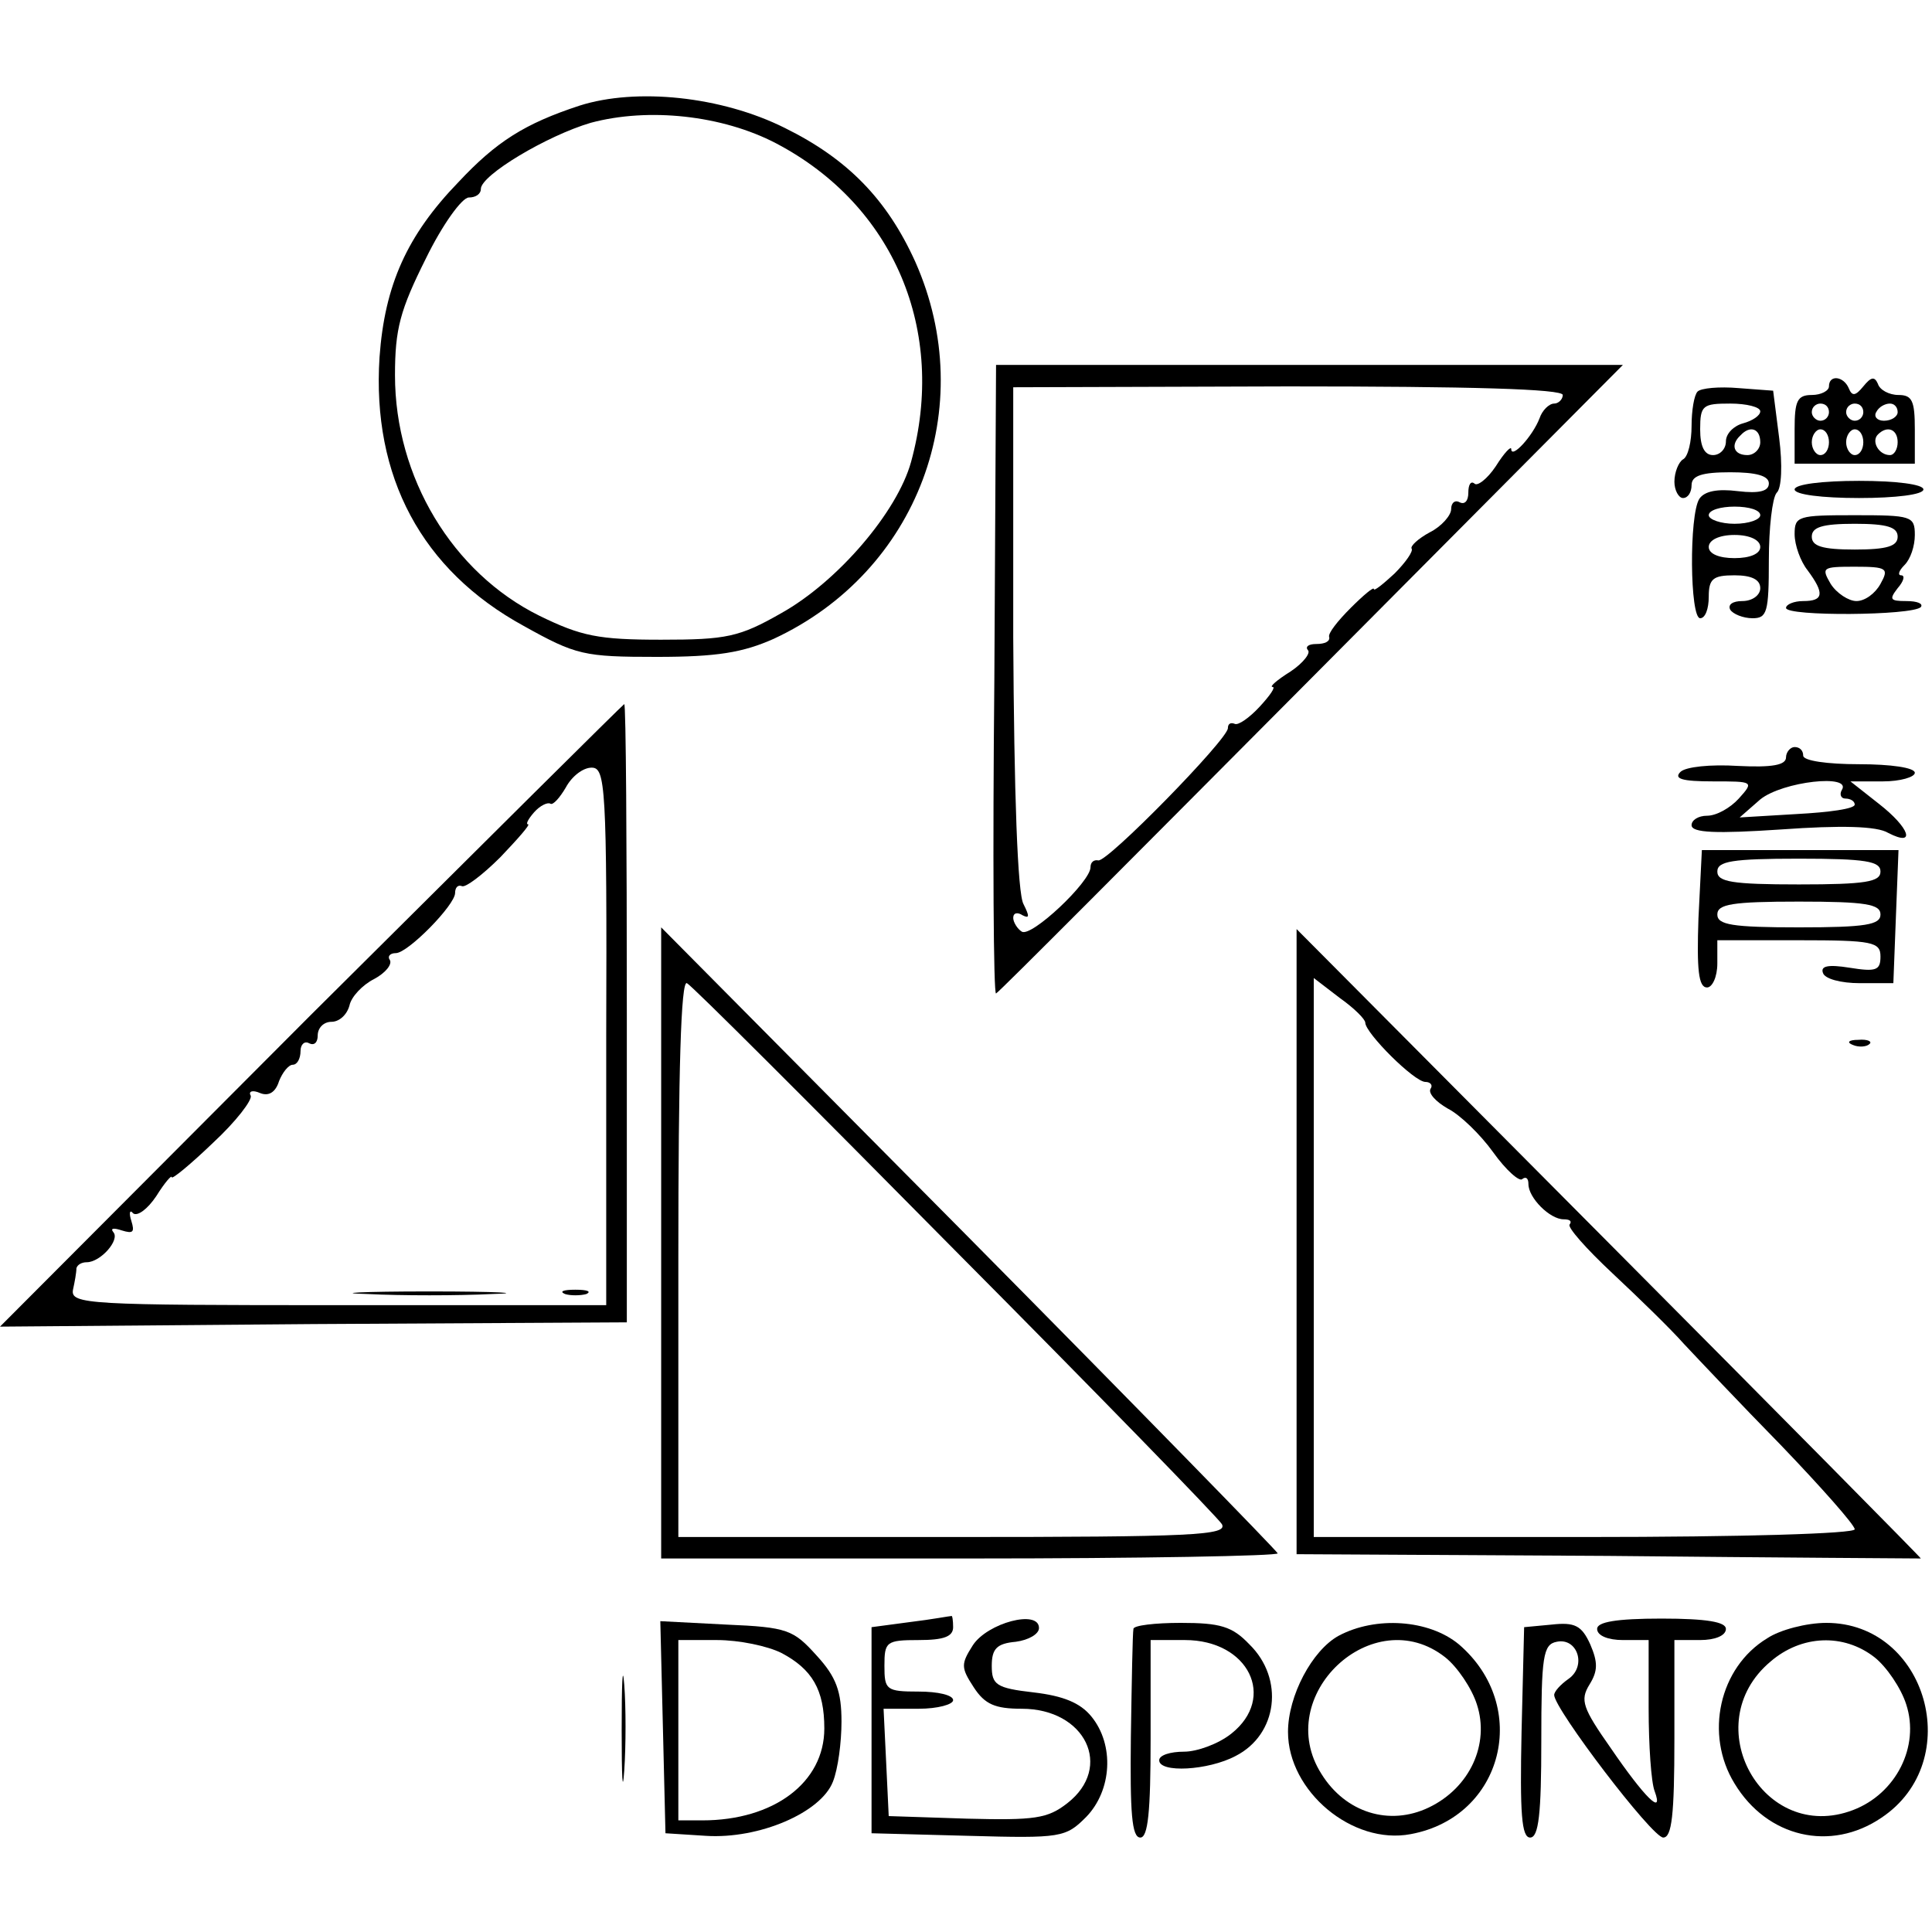 <?xml version="1.0" standalone="no"?>
<!DOCTYPE svg PUBLIC "-//W3C//DTD SVG 20010904//EN"
 "http://www.w3.org/TR/2001/REC-SVG-20010904/DTD/svg10.dtd">
<svg version="1.0" xmlns="http://www.w3.org/2000/svg"
 width="225pt" height="225pt" viewBox="0 0 225 225"
 preserveAspectRatio="xMidYMid meet">
<g transform="translate(0,225) scale(0.1,-0.1)"
fill="#000000" stroke="none">
<path d="M675 2127 c-64 -21 -97 -42 -141 -89 -60 -62 -86 -120 -92 -204 -9
-139 49 -248 168 -313 61 -34 70 -36 155 -36 70 0 100 5 136 21 168 78 240
270 165 439 -33 73 -79 120 -152 156 -74 37 -173 47 -239 26z m229 -44 c137
-72 199 -218 157 -371 -16 -58 -85 -139 -151 -176 -49 -28 -64 -31 -140 -31
-73 0 -93 4 -142 28 -101 50 -168 161 -168 280 0 54 6 76 36 136 19 39 42 71
50 71 8 0 14 4 14 10 0 16 77 62 128 77 67 18 153 9 216 -24z"/>
<path d="M1158 1457 c-2 -202 -1 -366 2 -364 3 1 168 167 367 367 l363 365
-365 0 -365 0 -2 -368z m662 333 c0 -5 -5 -10 -10 -10 -6 0 -14 -8 -17 -17 -8
-21 -33 -48 -33 -36 0 4 -8 -4 -18 -20 -10 -15 -22 -24 -25 -20 -4 3 -7 -1 -7
-11 0 -9 -4 -14 -10 -11 -5 3 -10 0 -10 -8 0 -7 -11 -20 -25 -27 -13 -7 -23
-16 -21 -19 2 -3 -7 -16 -20 -29 -13 -12 -24 -21 -24 -18 0 3 -12 -7 -27 -22
-15 -15 -27 -30 -25 -34 1 -5 -5 -8 -15 -8 -9 0 -13 -3 -10 -7 4 -3 -5 -15
-20 -25 -16 -10 -25 -18 -21 -18 4 0 -3 -10 -15 -23 -12 -13 -25 -22 -29 -20
-5 2 -8 0 -8 -5 0 -13 -141 -157 -151 -154 -5 1 -9 -2 -9 -8 0 -17 -69 -82
-80 -75 -5 3 -10 11 -10 16 0 6 5 7 11 3 8 -4 8 -1 1 13 -7 12 -11 129 -12
311 l0 291 320 1 c212 0 320 -3 320 -10z"/>
<path d="M2130 1800 c0 -5 -9 -10 -20 -10 -17 0 -20 -7 -20 -40 l0 -40 70 0
70 0 0 40 c0 33 -3 40 -19 40 -11 0 -22 6 -24 13 -4 9 -8 8 -17 -3 -9 -11 -13
-12 -17 -2 -6 14 -23 16 -23 2z m0 -30 c0 -5 -4 -10 -10 -10 -5 0 -10 5 -10
10 0 6 5 10 10 10 6 0 10 -4 10 -10z m40 0 c0 -5 -4 -10 -10 -10 -5 0 -10 5
-10 10 0 6 5 10 10 10 6 0 10 -4 10 -10z m40 0 c0 -5 -7 -10 -16 -10 -8 0 -12
5 -9 10 3 6 10 10 16 10 5 0 9 -4 9 -10z m-80 -35 c0 -8 -4 -15 -10 -15 -5 0
-10 7 -10 15 0 8 5 15 10 15 6 0 10 -7 10 -15z m40 0 c0 -8 -4 -15 -10 -15 -5
0 -10 7 -10 15 0 8 5 15 10 15 6 0 10 -7 10 -15z m40 0 c0 -8 -4 -15 -9 -15
-13 0 -22 16 -14 24 11 11 23 6 23 -9z"/>
<path d="M1977 1794 c-4 -4 -7 -22 -7 -40 0 -18 -4 -36 -10 -39 -5 -3 -10 -15
-10 -26 0 -10 5 -19 10 -19 6 0 10 7 10 15 0 11 12 15 45 15 30 0 45 -4 45
-13 0 -9 -11 -12 -36 -9 -24 3 -39 0 -45 -9 -12 -19 -11 -139 1 -139 6 0 10
11 10 25 0 21 5 25 30 25 20 0 30 -5 30 -15 0 -8 -9 -15 -21 -15 -11 0 -17 -4
-14 -10 3 -5 15 -10 26 -10 17 0 19 7 19 68 0 37 4 72 9 78 6 5 7 33 3 64 l-7
55 -40 3 c-23 2 -44 0 -48 -4z m73 -23 c0 -5 -9 -11 -20 -14 -11 -3 -20 -12
-20 -21 0 -9 -7 -16 -15 -16 -10 0 -15 10 -15 30 0 28 3 30 35 30 19 0 35 -4
35 -9z m0 -36 c0 -8 -7 -15 -15 -15 -16 0 -20 12 -8 23 11 12 23 8 23 -8z m0
-85 c0 -5 -13 -10 -30 -10 -16 0 -30 5 -30 10 0 6 14 10 30 10 17 0 30 -4 30
-10z m0 -37 c0 -8 -12 -13 -30 -13 -18 0 -30 5 -30 13 0 8 12 14 30 14 18 0
30 -6 30 -14z"/>
<path d="M2090 1680 c0 -6 32 -10 75 -10 43 0 75 4 75 10 0 6 -32 10 -75 10
-43 0 -75 -4 -75 -10z"/>
<path d="M2090 1628 c0 -13 7 -32 15 -42 20 -27 19 -36 -5 -36 -11 0 -20 -4
-20 -8 0 -10 147 -9 157 1 3 4 -4 7 -17 7 -19 0 -20 2 -10 15 7 8 9 15 4 15
-4 0 -3 5 4 12 7 7 12 22 12 35 0 22 -4 23 -70 23 -66 0 -70 -1 -70 -22z m120
-3 c0 -11 -12 -15 -50 -15 -38 0 -50 4 -50 15 0 11 12 15 50 15 38 0 50 -4 50
-15z m-20 -55 c-6 -11 -18 -20 -28 -20 -9 0 -23 9 -30 20 -11 19 -10 20 28 20
38 0 40 -2 30 -20z"/>
<path d="M362 1068 l-362 -363 365 3 365 2 0 360 c0 198 -1 360 -3 360 -1 0
-165 -163 -365 -362z m344 -25 l0 -313 -312 0 c-292 0 -312 1 -309 18 2 9 4
20 4 25 1 4 6 7 12 7 16 0 39 26 31 35 -4 5 1 5 10 2 13 -4 15 -2 11 11 -3 9
-2 14 2 9 5 -4 17 5 27 20 10 16 18 25 18 22 0 -3 22 15 48 40 27 25 46 50 44
55 -3 5 2 7 11 3 10 -4 18 1 22 14 4 10 11 19 16 19 5 0 9 7 9 16 0 8 5 12 10
9 6 -3 10 1 10 9 0 9 7 16 16 16 9 0 18 8 21 19 2 10 15 24 29 31 13 7 21 17
18 22 -3 4 0 8 7 8 14 0 69 56 69 70 0 6 3 10 8 8 4 -2 24 13 45 34 20 21 35
38 32 38 -3 0 0 6 7 14 7 8 16 12 19 10 3 -2 11 7 18 19 7 13 20 23 30 23 16
0 18 -20 17 -313z"/>
<path d="M428 743 c39 -2 105 -2 145 0 39 1 7 3 -73 3 -80 0 -112 -2 -72 -3z"/>
<path d="M658 743 c6 -2 18 -2 25 0 6 3 1 5 -13 5 -14 0 -19 -2 -12 -5z"/>
<path d="M2080 1368 c0 -9 -16 -12 -56 -10 -32 2 -61 -1 -67 -7 -8 -8 2 -11
38 -11 47 0 48 0 30 -20 -10 -11 -26 -20 -37 -20 -10 0 -18 -5 -18 -11 0 -9
29 -10 104 -5 70 5 112 4 125 -4 33 -17 25 6 -11 34 l-33 26 38 0 c20 0 37 5
37 10 0 6 -28 10 -65 10 -37 0 -65 4 -65 10 0 6 -4 10 -10 10 -5 0 -10 -6 -10
-12z m65 -38 c-3 -5 -1 -10 4 -10 6 0 11 -3 11 -7 0 -5 -30 -9 -67 -11 l-67
-4 24 21 c26 21 107 30 95 11z"/>
<path d="M1978 1180 c-2 -59 0 -80 10 -80 6 0 12 12 12 28 l0 27 95 0 c86 0
95 -2 95 -19 0 -16 -5 -18 -36 -13 -25 4 -34 2 -31 -6 2 -7 21 -12 43 -12 l39
0 3 78 3 77 -115 0 -114 0 -4 -80z m212 55 c0 -12 -17 -15 -95 -15 -78 0 -95
3 -95 15 0 12 17 15 95 15 78 0 95 -3 95 -15z m0 -50 c0 -12 -17 -15 -95 -15
-78 0 -95 3 -95 15 0 12 17 15 95 15 78 0 95 -3 95 -15z"/>
<path d="M770 803 l0 -368 360 0 c198 0 359 3 358 6 -2 4 -164 170 -360 368
l-358 361 0 -367z m342 -9 c166 -167 306 -311 311 -319 7 -13 -32 -15 -313
-15 l-320 0 0 326 c0 216 3 323 10 319 6 -3 146 -143 312 -311z"/>
<path d="M1510 804 l0 -364 363 -2 c199 -2 363 -3 364 -3 1 0 -162 165 -363
367 l-364 366 0 -364z m80 255 c0 -12 57 -69 70 -69 6 0 9 -4 6 -8 -3 -5 6
-15 20 -23 14 -7 38 -30 53 -51 15 -21 31 -35 34 -31 4 3 7 1 7 -6 0 -16 25
-41 41 -41 7 0 10 -2 7 -6 -3 -3 19 -28 50 -57 31 -29 68 -65 83 -82 15 -16
66 -70 113 -118 47 -49 86 -93 86 -98 0 -5 -128 -9 -315 -9 l-315 0 0 325 0
326 30 -23 c17 -12 30 -25 30 -29z"/>
<path d="M2158 1033 c7 -3 16 -2 19 1 4 3 -2 6 -13 5 -11 0 -14 -3 -6 -6z"/>
<path d="M1060 361 l-45 -6 0 -120 0 -120 113 -3 c108 -3 113 -2 137 22 30 31
33 84 6 117 -13 16 -33 24 -67 28 -44 5 -49 9 -49 31 0 20 6 26 28 28 15 2 27
9 27 16 0 22 -60 6 -77 -20 -14 -22 -14 -26 1 -49 13 -20 25 -25 56 -25 74 0
107 -68 53 -110 -23 -18 -38 -20 -117 -18 l-91 3 -3 63 -3 62 41 0 c22 0 40 5
40 10 0 6 -18 10 -40 10 -38 0 -40 2 -40 30 0 28 2 30 40 30 29 0 40 4 40 15
0 8 -1 14 -2 13 -2 0 -23 -4 -48 -7z"/>
<path d="M1860 353 c0 -8 13 -13 30 -13 l30 0 0 -79 c0 -44 3 -87 7 -97 11
-30 -12 -7 -51 50 -33 47 -36 56 -25 74 10 16 10 26 1 47 -10 22 -18 26 -45
23 l-32 -3 -3 -122 c-2 -95 0 -123 10 -123 10 0 13 28 13 112 0 99 2 113 18
116 24 5 35 -28 14 -43 -10 -7 -17 -15 -17 -19 0 -16 114 -166 127 -166 10 0
13 26 13 115 l0 115 30 0 c17 0 30 5 30 13 0 8 -22 12 -75 12 -53 0 -75 -4
-75 -12z"/>
<path d="M772 239 l3 -124 47 -3 c62 -4 134 27 148 63 6 15 10 46 10 70 0 35
-6 52 -29 77 -27 30 -34 33 -105 36 l-77 4 3 -123z m138 86 c36 -19 50 -43 50
-88 0 -63 -59 -107 -142 -107 l-28 0 0 105 0 105 45 0 c26 0 59 -7 75 -15z"/>
<path d="M1320 353 c-1 -5 -2 -61 -3 -126 -1 -88 1 -117 11 -117 9 0 12 30 12
115 l0 115 40 0 c74 0 107 -67 54 -109 -15 -12 -40 -21 -55 -21 -16 0 -29 -4
-29 -10 0 -15 57 -12 89 5 49 25 57 90 16 130 -20 21 -34 25 -80 25 -30 0 -55
-3 -55 -7z"/>
<path d="M1559 345 c-31 -17 -59 -70 -59 -112 0 -69 75 -132 143 -119 108 20
140 149 56 221 -35 29 -97 33 -140 10z m124 -25 c14 -11 31 -36 37 -55 15 -46
-8 -97 -56 -120 -46 -22 -97 -6 -125 39 -58 91 60 202 144 136z"/>
<path d="M2058 342 c-56 -34 -73 -112 -38 -169 38 -63 112 -80 171 -40 99 66
53 227 -64 227 -23 0 -54 -8 -69 -18z m125 -22 c14 -11 31 -36 37 -55 16 -49
-12 -104 -62 -123 -105 -40 -183 100 -96 173 36 31 85 33 121 5z"/>
<path d="M724 235 c0 -55 1 -76 3 -47 2 29 2 74 0 100 -2 26 -3 2 -3 -53z"/>
</g>
</svg>
